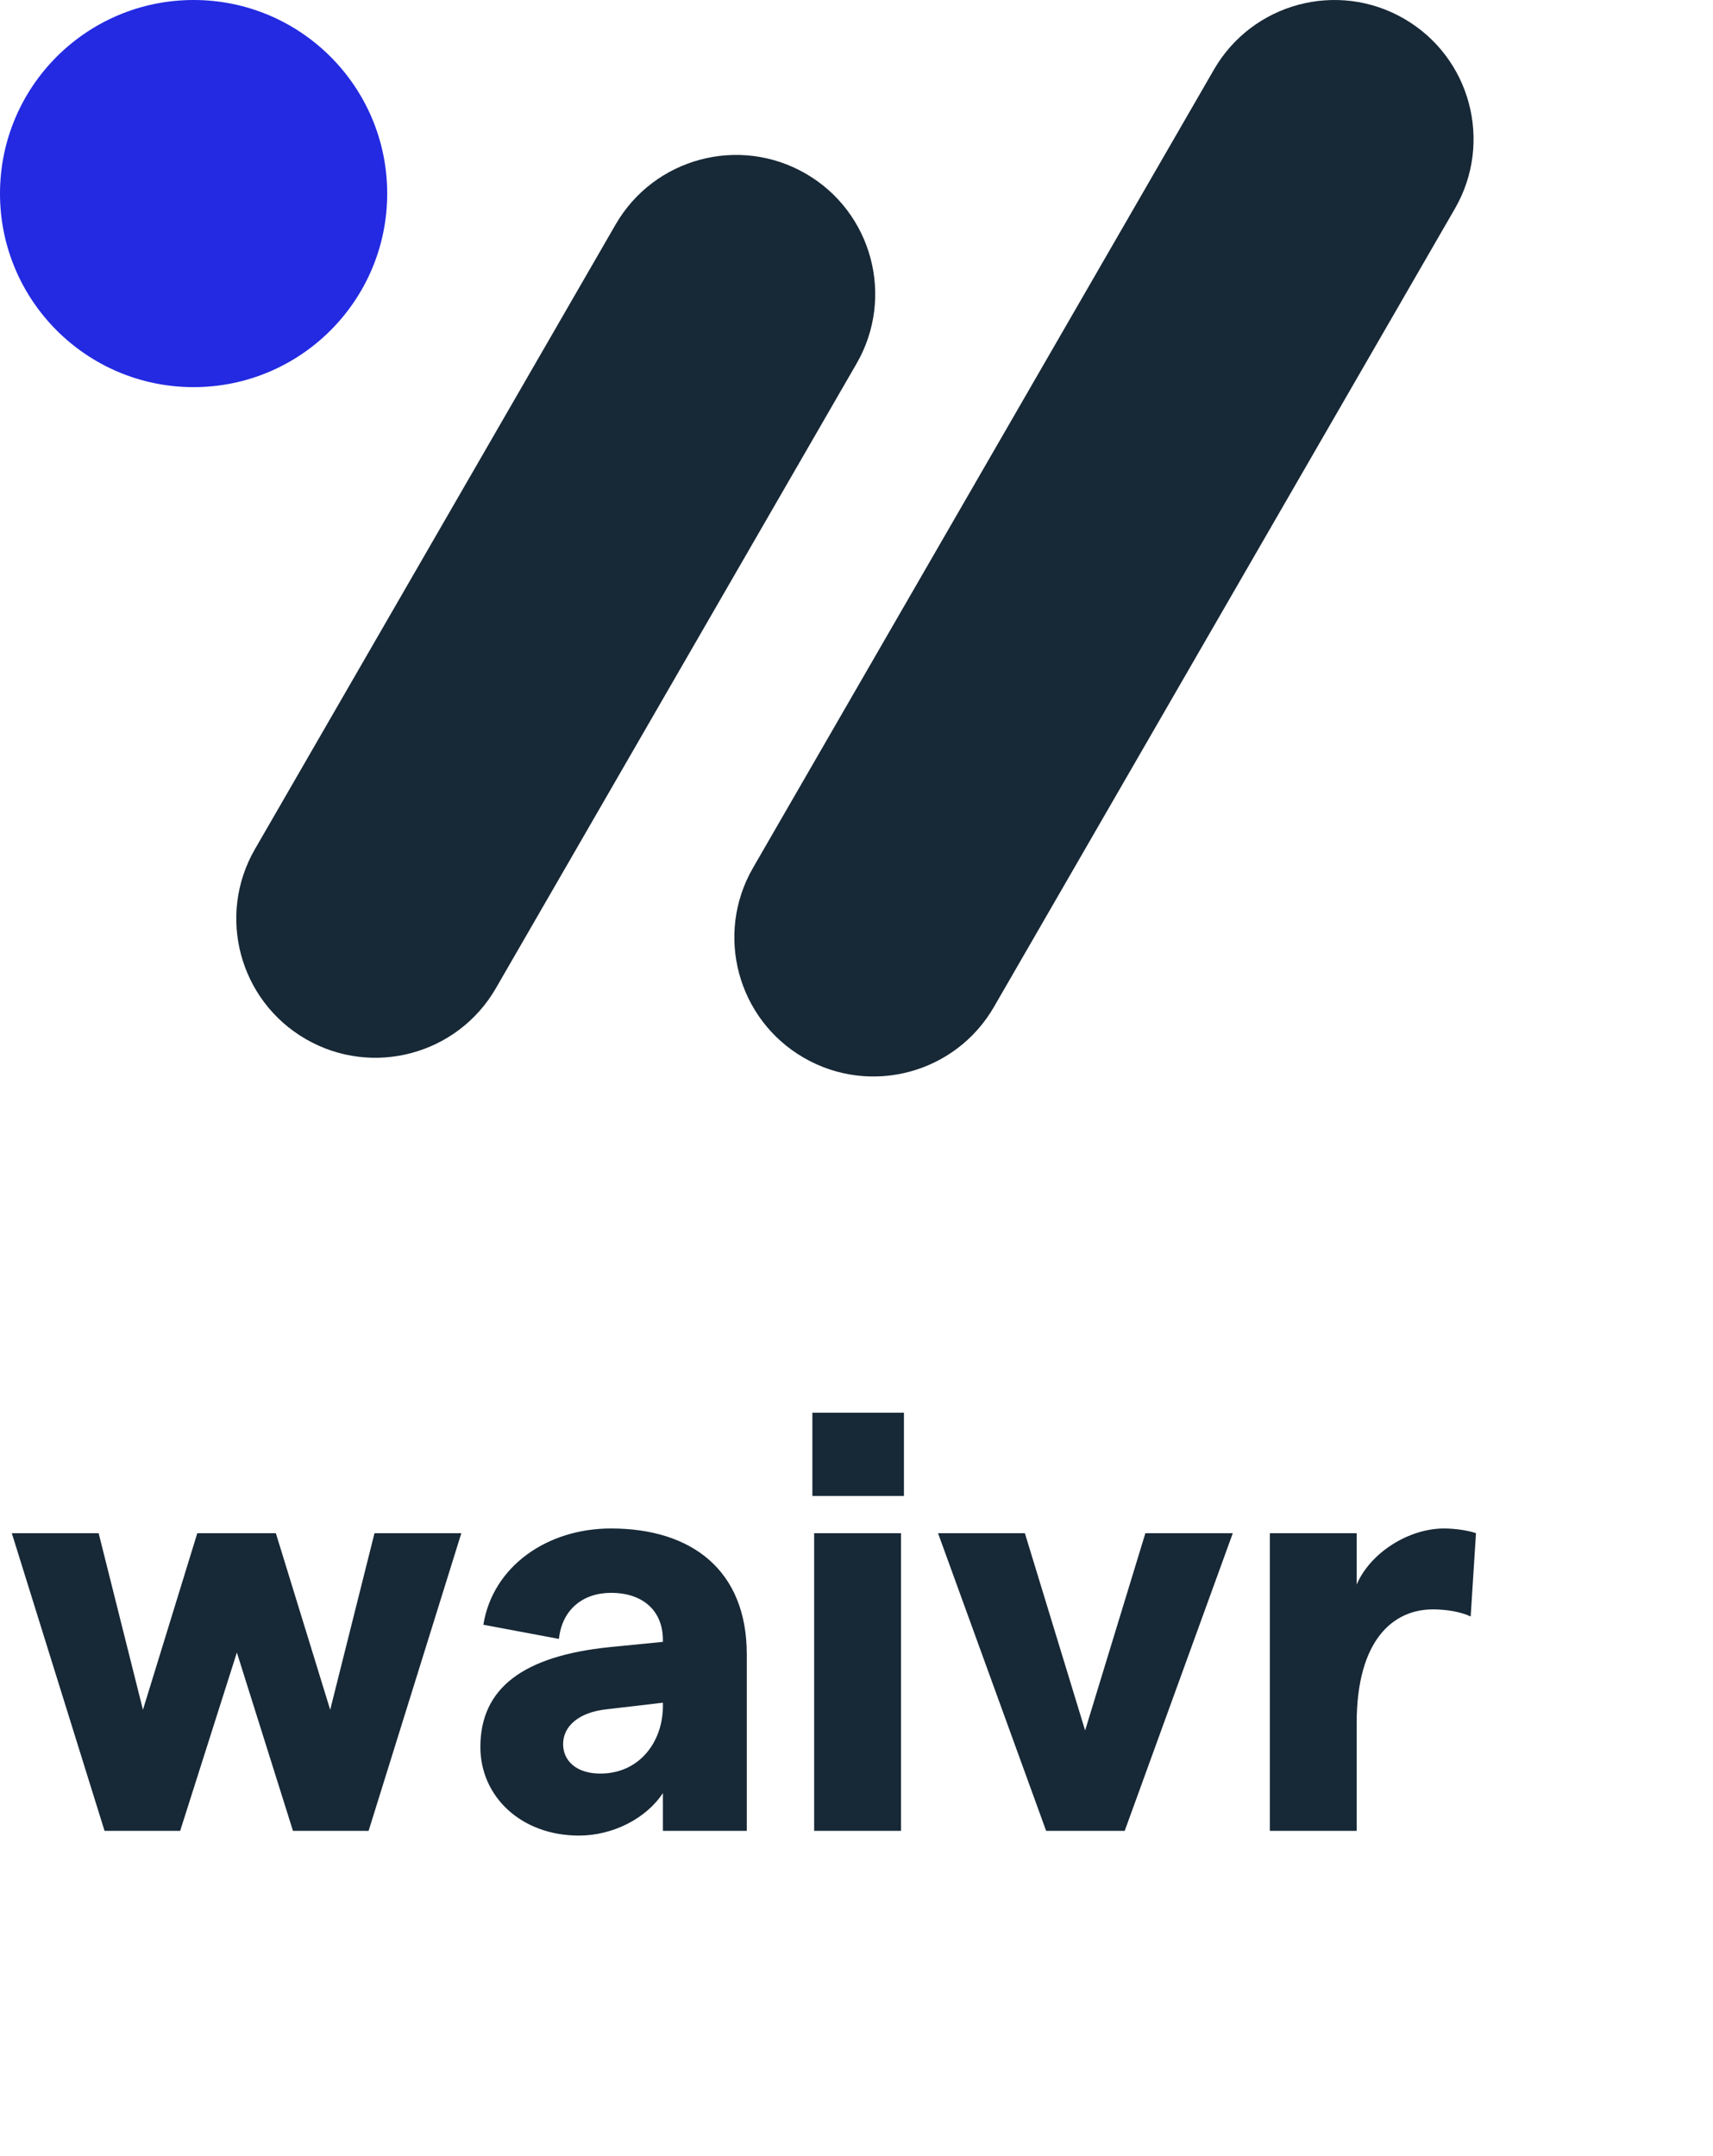 <svg width="58" height="73" viewBox="0 0 58 73" fill="none" xmlns="http://www.w3.org/2000/svg">
  <path fill-rule="evenodd" clip-rule="evenodd"
    d="M6.555 13.11C10.175 13.11 13.11 10.175 13.11 6.555C13.11 2.935 10.175 0 6.555 0C2.935 0 0 2.935 0 6.555C0 10.175 2.935 13.11 6.555 13.11Z"
    fill="#232AE2" />
  <path fill-rule="evenodd" clip-rule="evenodd"
    d="M41.103 2.356C42.404 0.103 45.285 -0.669 47.537 0.632C49.79 1.932 50.562 4.813 49.261 7.066L33.654 34.098C32.353 36.351 29.473 37.123 27.22 35.822C24.967 34.522 24.195 31.641 25.496 29.388L41.103 2.356ZM20.844 7.602C22.145 5.35 25.025 4.578 27.278 5.878C29.531 7.179 30.303 10.06 29.002 12.313L16.79 33.465C15.489 35.718 12.609 36.489 10.356 35.189C8.103 33.888 7.331 31.007 8.632 28.755L20.844 7.602Z"
    fill="#172836" />
  <path
    d="M3.54 62H6.1L8.02 55.96L9.92 62H12.48L15.62 51.92H12.68L11.18 57.9L9.34 51.92H6.68L4.84 57.9L3.34 51.92H0.4L3.54 62ZM20.686 51.76C18.526 51.76 16.686 53.04 16.366 55.02L18.925 55.5C19.026 54.52 19.726 53.94 20.686 53.94C21.765 53.94 22.445 54.54 22.445 55.54V55.6L20.625 55.78C17.726 56.08 16.265 57.16 16.265 59.16C16.265 60.84 17.645 62.16 19.605 62.16C20.726 62.16 21.866 61.6 22.445 60.72V62H25.285V56.02C25.285 53.18 23.425 51.76 20.686 51.76ZM20.326 60.06C19.506 60.06 19.066 59.62 19.066 59.06C19.066 58.48 19.566 57.98 20.566 57.88L22.445 57.66V57.74V57.8V57.82C22.425 59 21.645 60.06 20.326 60.06ZM27.506 47.84V50.66H30.606V47.84H27.506ZM27.566 62H30.506V51.92H27.566V62ZM35.421 62H38.081L41.741 51.92H38.781L36.741 58.6L34.701 51.92H31.761L35.421 62ZM49.795 54.74L49.975 51.92C49.696 51.82 49.236 51.76 48.895 51.76C47.696 51.76 46.395 52.58 45.935 53.66V51.92H42.995V62H45.935V58.36C45.935 55.5 47.196 54.5 48.516 54.5C48.975 54.5 49.456 54.58 49.795 54.74Z"
    fill="#172836" />
</svg>